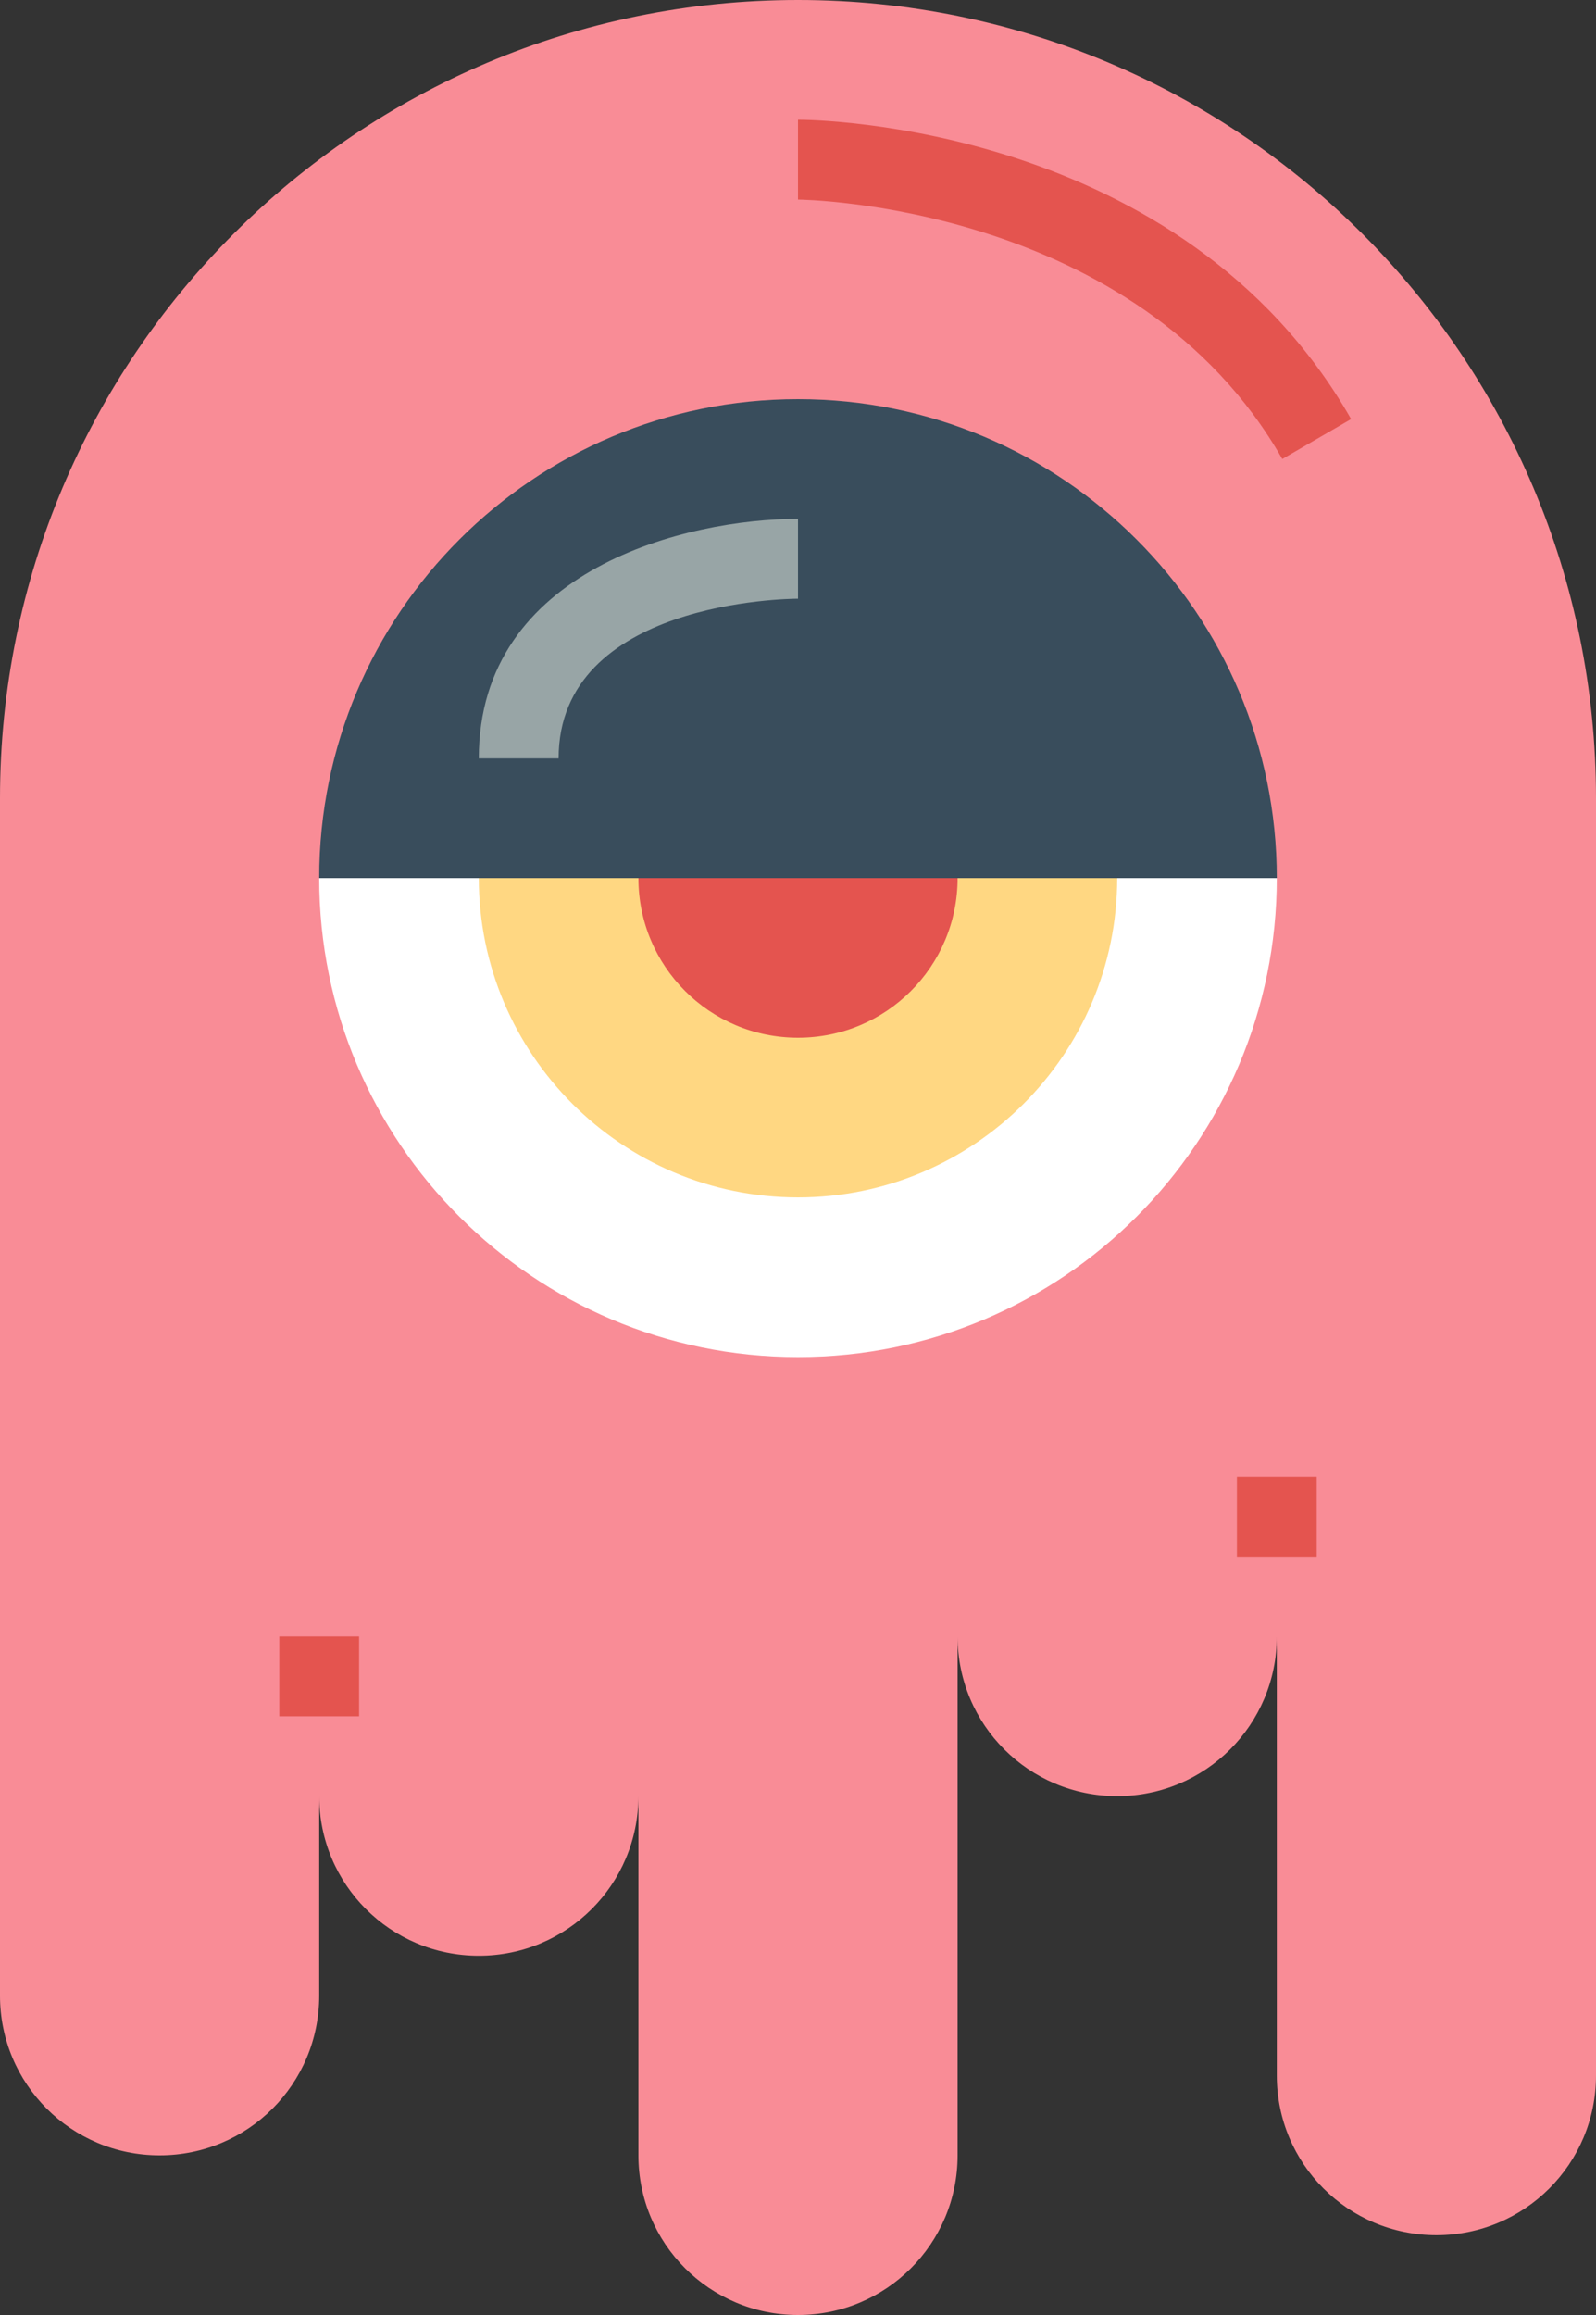 <?xml version="1.0" encoding="utf-8"?>
<!-- Generator: Adobe Illustrator 23.0.3, SVG Export Plug-In . SVG Version: 6.00 Build 0)  -->
<svg version="1.1" id="Capa_1" xmlns="http://www.w3.org/2000/svg" xmlns:xlink="http://www.w3.org/1999/xlink" x="0px" y="0px"
	 viewBox="0 0 320 464" style="enable-background:new 0 0 320 464;" xml:space="preserve">
<rect x="0" y="0" width="320" height="464" fill="#333333" stroke="none"/>
<style type="text/css">
	.st0{fill:#F98C96;}
	.st1{fill:#E4544F;}
	.st2{fill:#FFFFFF;}
	.st3{fill:#FFD782;}
	.st4{fill:#394D5C;}
	.st5{fill:#98A5A6;}
</style>
<g id="flat">
	<path class="st0" d="M320,160C320,71.6,248.4,0,160,0S0,71.6,0,160v240c0,17.7,14.3,32,32,32s32-14.3,32-32v-40
		c0,17.7,14.3,32,32,32s32-14.3,32-32v72c0,17.7,14.3,32,32,32s32-14.3,32-32V328c0,17.7,14.3,32,32,32s32-14.3,32-32v88
		c0,17.7,14.3,32,32,32s32-14.3,32-32V160z"/>
	<rect x="56" y="328" class="st1" width="16" height="16"/>
	<rect x="248" y="296" class="st1" width="16" height="16"/>
	<path class="st2" d="M160,272c53,0,96-43,96-96H64C64,229,107,272,160,272z"/>
	<path class="st3" d="M160,240c35.3,0,64-28.7,64-64H96C96,211.3,124.7,240,160,240z"/>
	<path class="st1" d="M160,208c17.7,0,32-14.3,32-32h-64C128,193.7,142.3,208,160,208z"/>
	<path class="st4" d="M160,80L160,80c53,0,96,43,96,96l0,0l0,0H64l0,0l0,0C64,123,107,80,160,80z"/>
	<path class="st5" d="M112,152H96c0-38,41.9-48,64-48v16C158.1,120,112,120.5,112,152z"/>
	<path class="st1" d="M257.1,92c-29.2-51.2-96.4-52-97.1-52V24c3.1,0,77,0.7,110.9,60L257.1,92z"/>
	<circle class="st0" cx="-40" cy="56" r="24"/>
	<circle class="st0" cx="360" cy="32" r="32"/>
	<circle class="st0" cx="376" cy="272" r="24"/>
	<circle class="st0" cx="-56" cy="192" r="16"/>
</g>
</svg>
